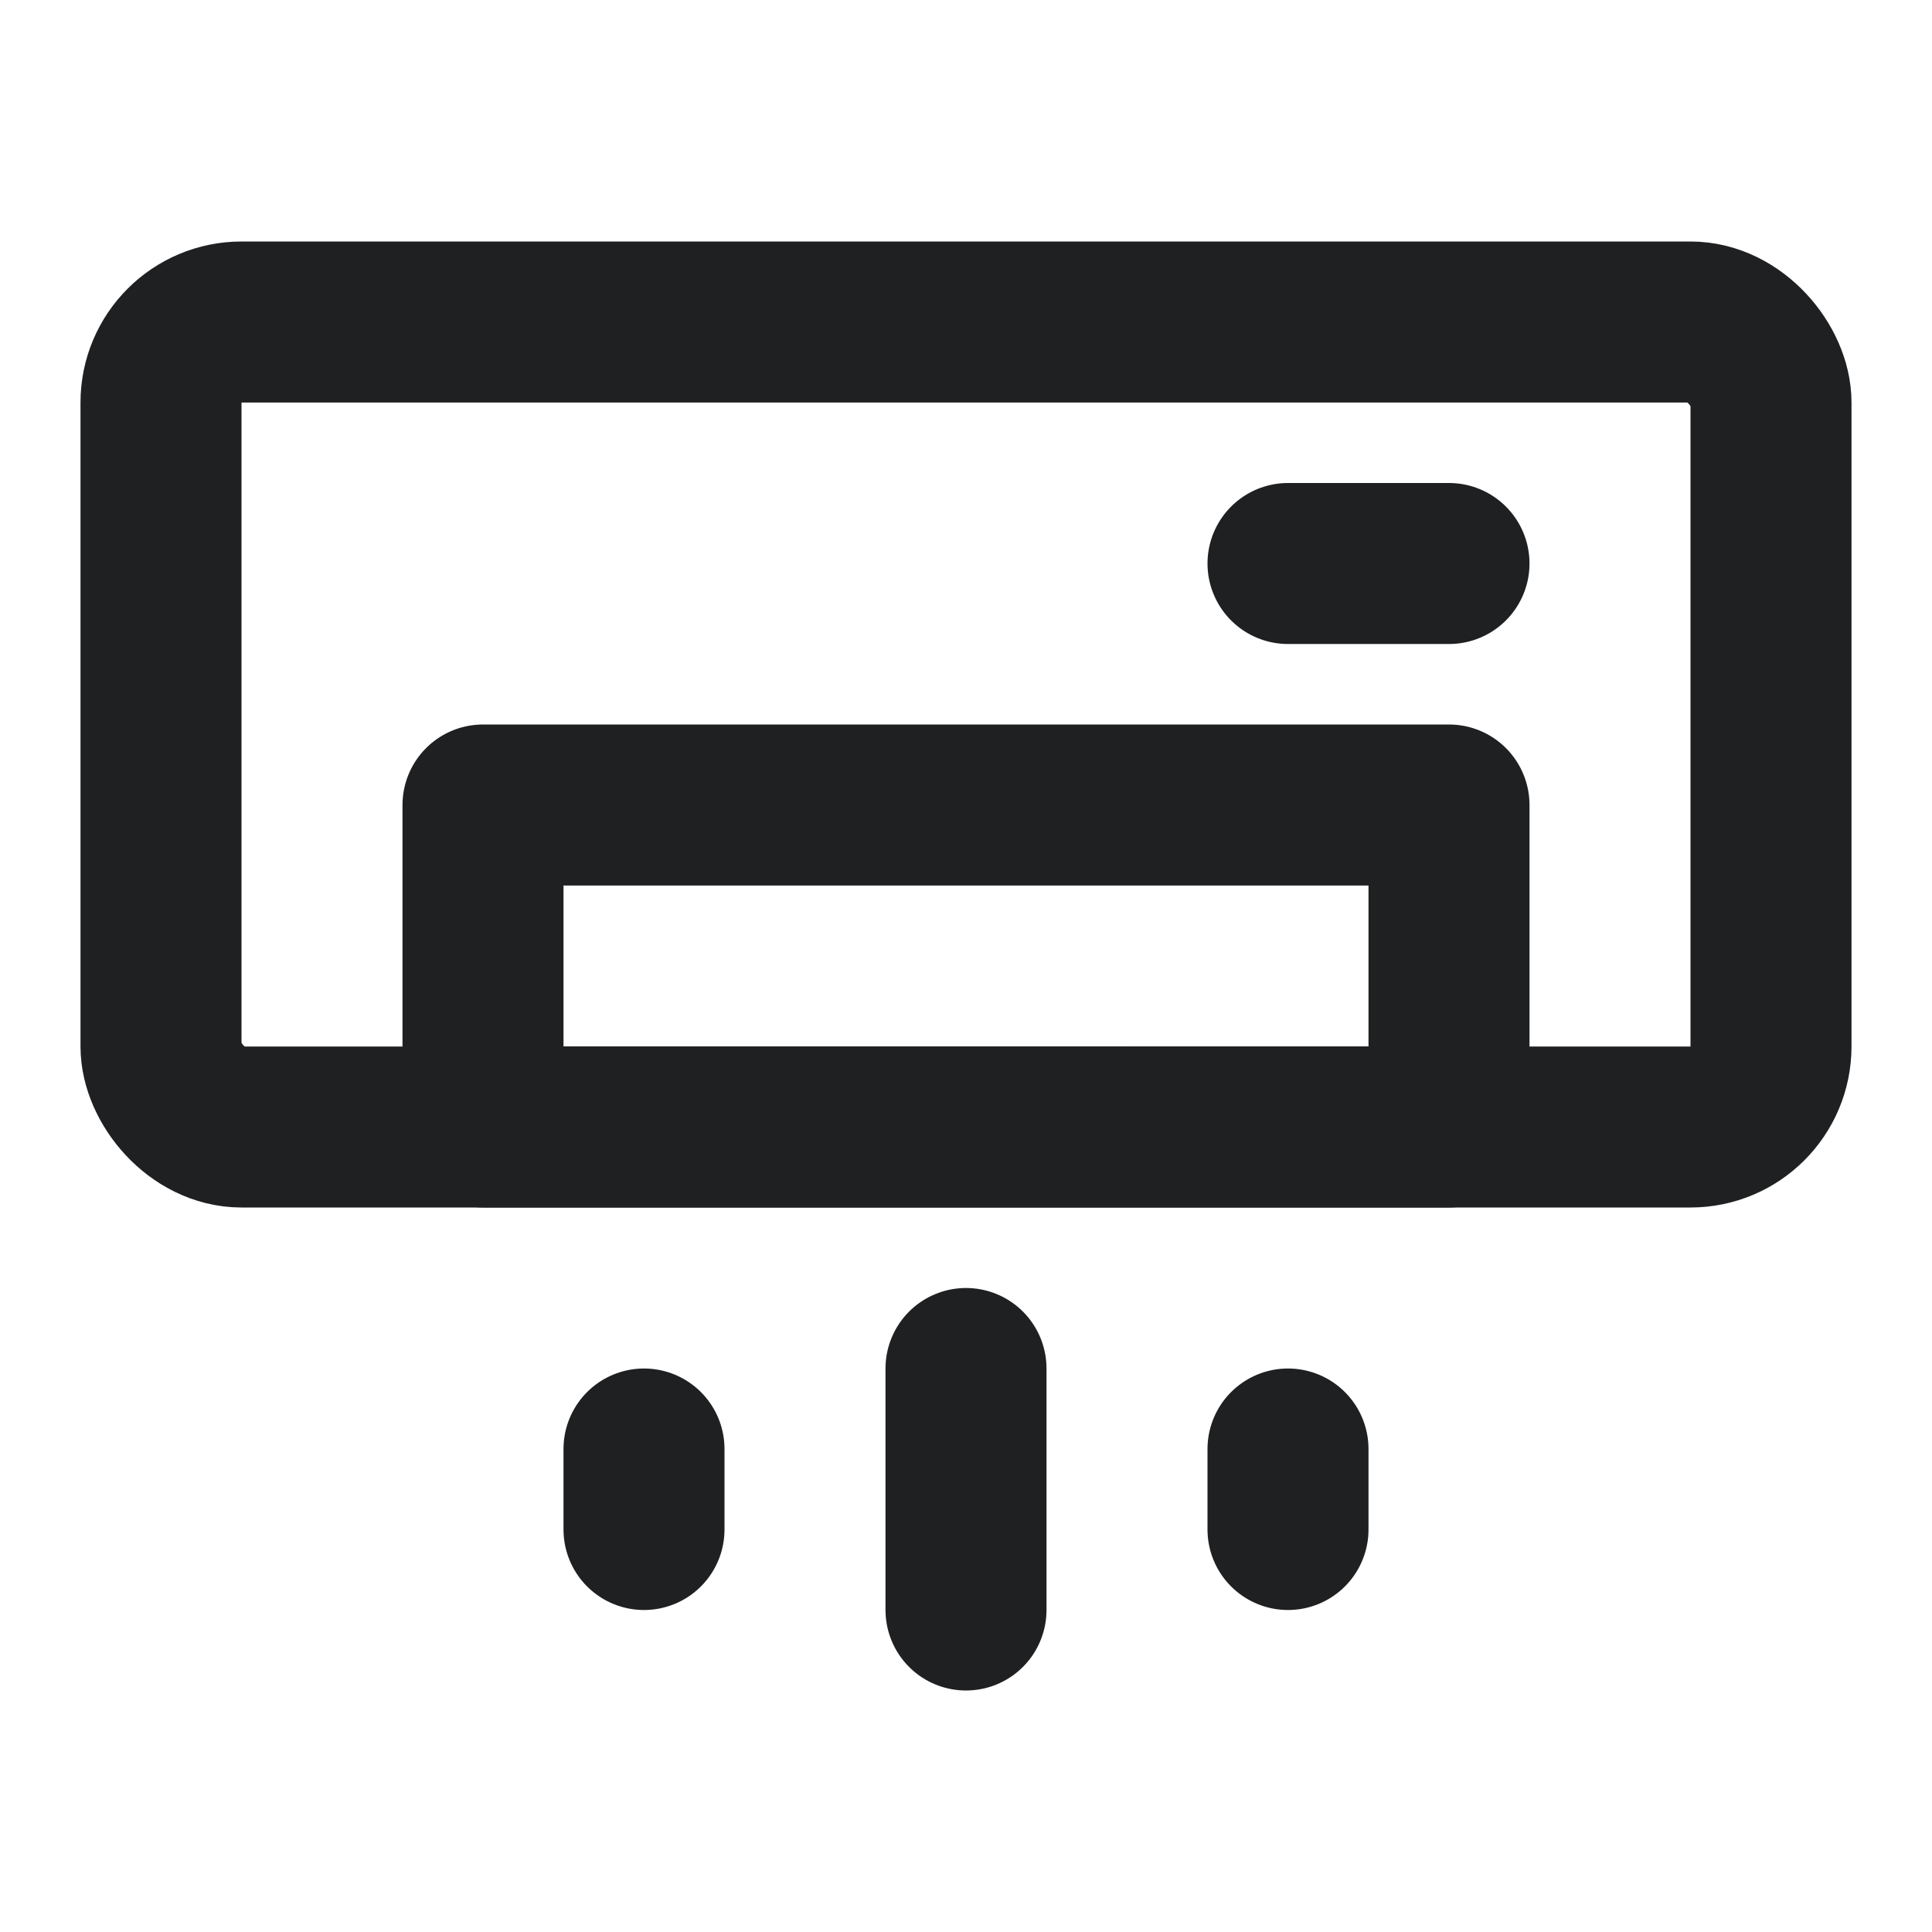 <svg xmlns="http://www.w3.org/2000/svg" width="32" height="32" viewBox="0 0 48 48">
    <g fill="none" stroke="#1f2021" stroke-linecap="round" stroke-linejoin="round" stroke-width="4">
        <rect width="40" height="20" x="4" y="8" rx="2"/>
        <path d="M12 20h24v8H12zm20-6h4M24 34v6m-8-4v2m16-2v2"/>
    </g>
</svg>
